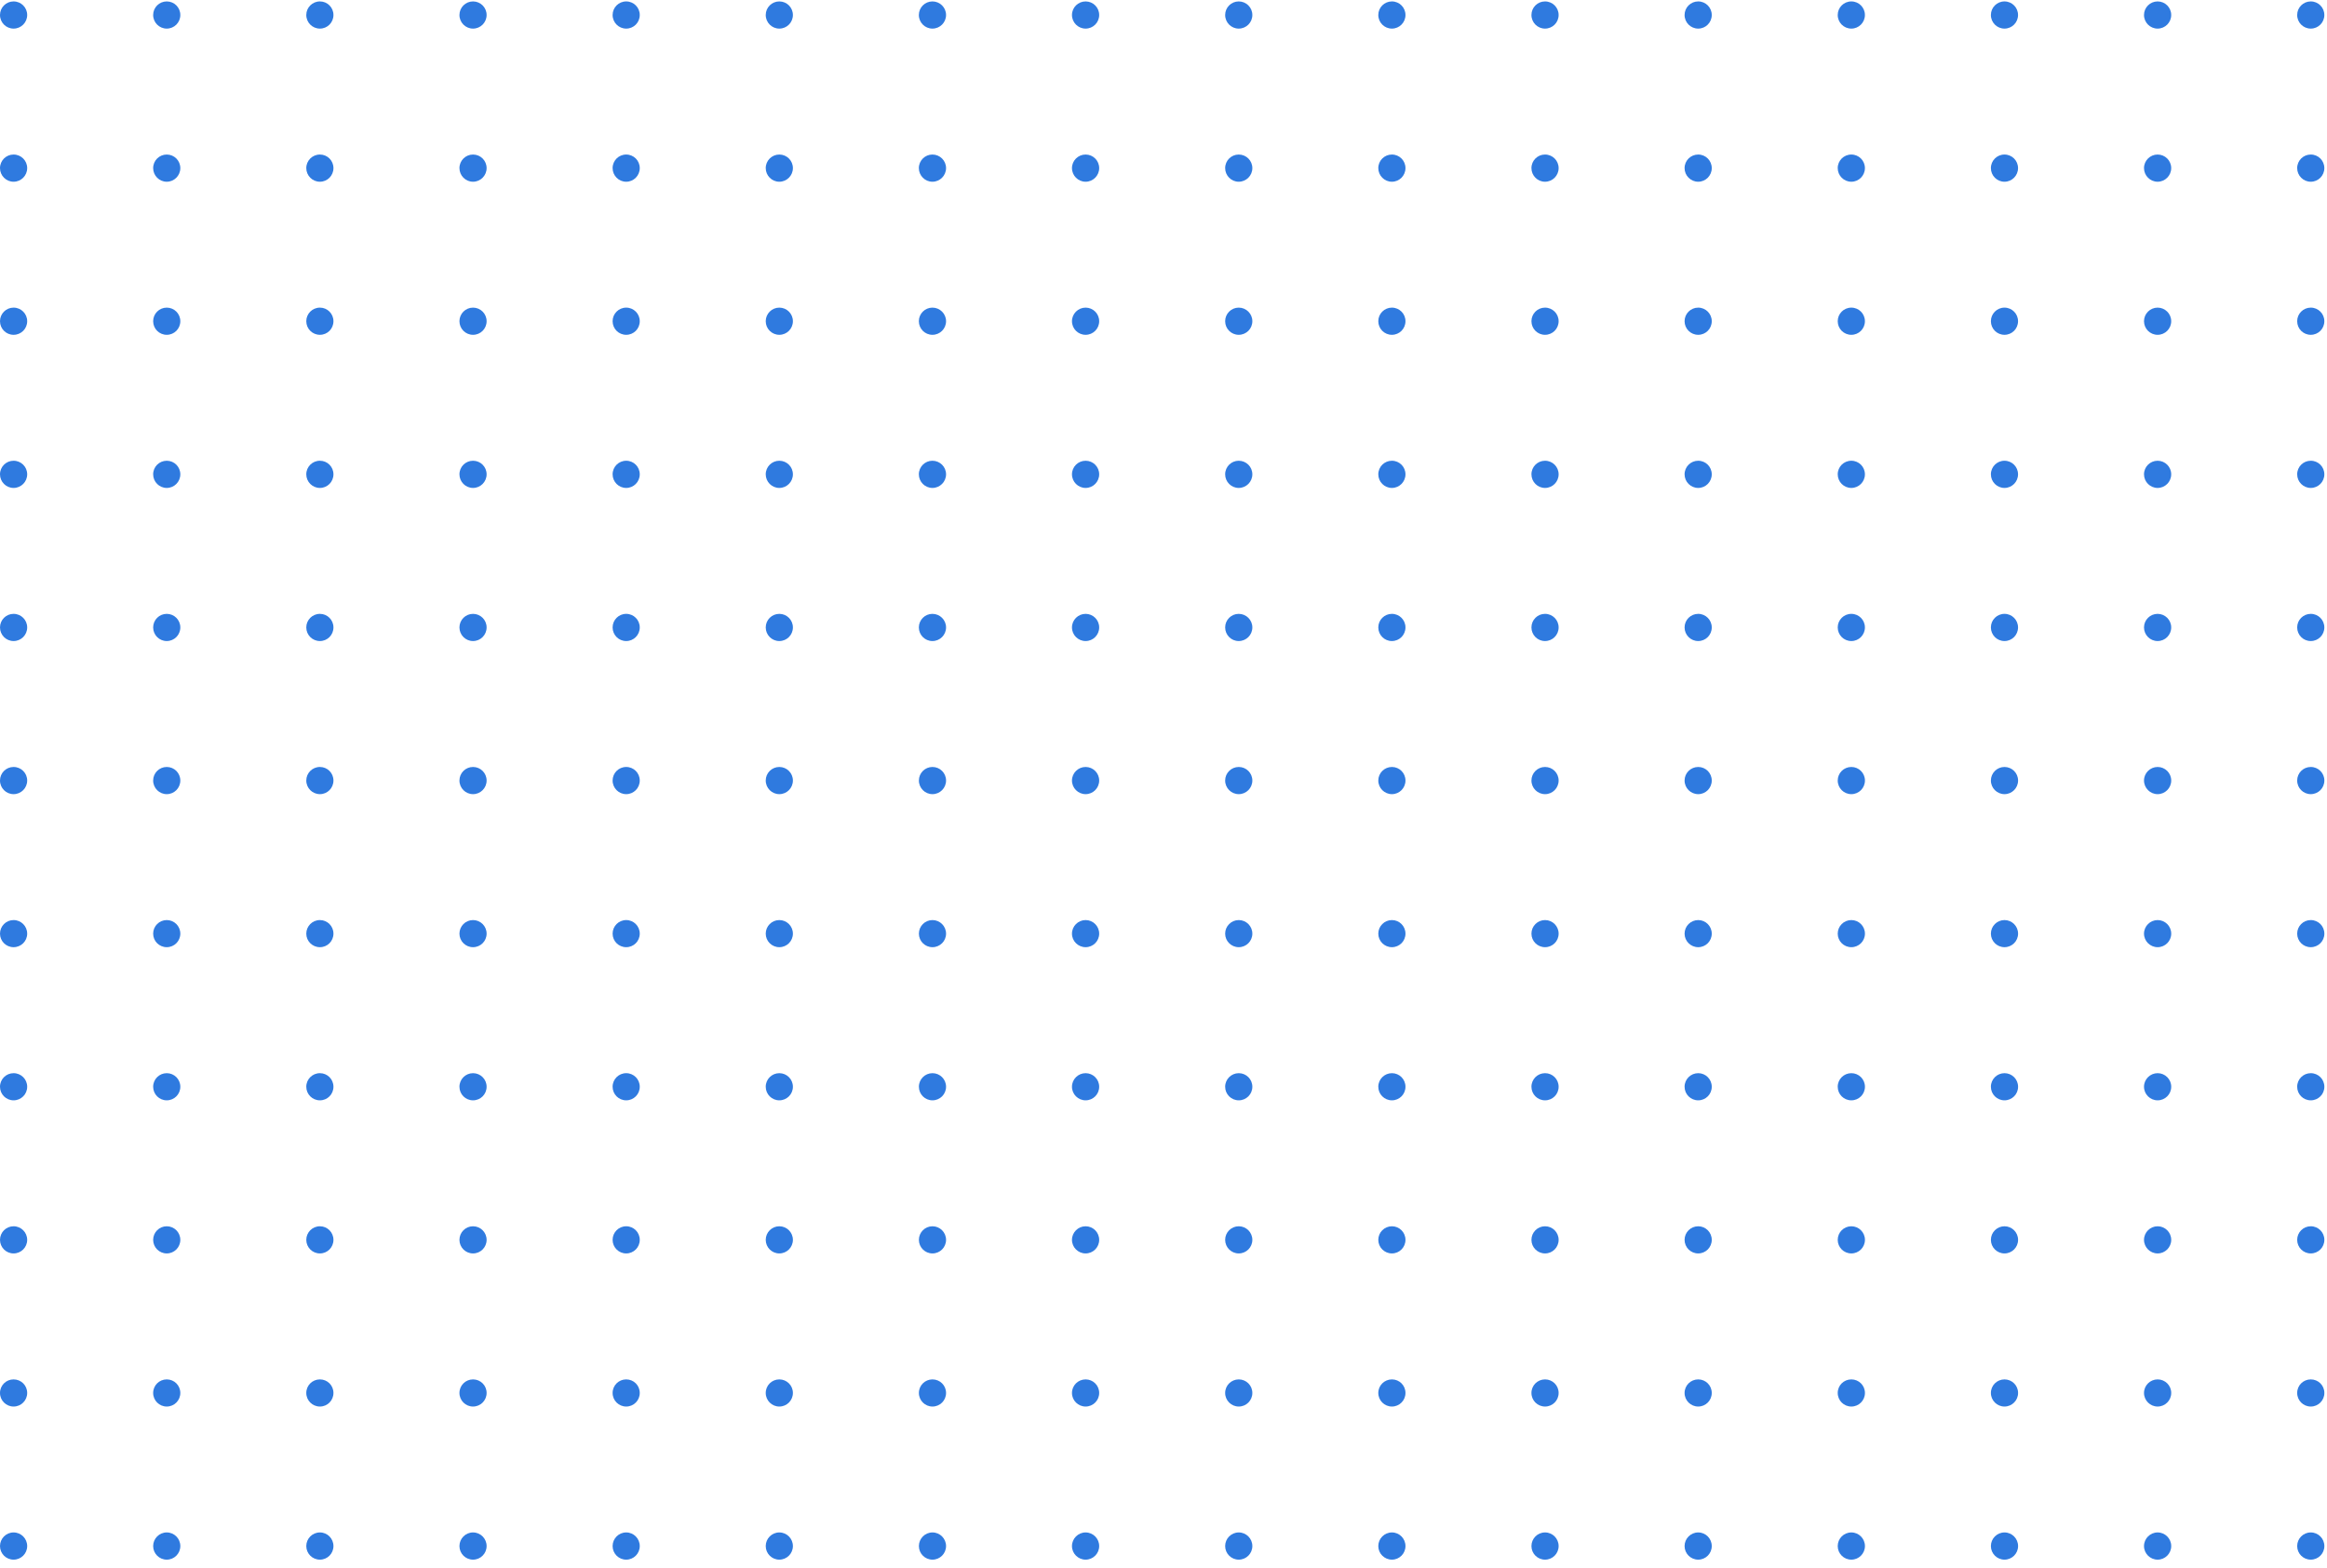 <?xml version="1.0" encoding="UTF-8"?>
<svg width="230px" height="155px" viewBox="0 0 230 155" version="1.1" xmlns="http://www.w3.org/2000/svg" xmlns:xlink="http://www.w3.org/1999/xlink">
    <!-- Generator: Sketch 46.2 (44496) - http://www.bohemiancoding.com/sketch -->
    <title>dot pattern2</title>
    <desc>Created with Sketch.</desc>
    <defs></defs>
    <g id="SBLY-homepage" stroke="none" stroke-width="1" fill="none" fill-rule="evenodd">
        <g id="sbly-homepage" transform="translate(-99, -1835)" fill="#2F7ADF">
            <g id="04-sponsor-article-callout" transform="translate(60, 1429)">
                <g id="dot-pattern2" transform="translate(39, 406)">
                    <path d="M229.737,1.482 C229.737,0.741 229.14,0.141 228.395,0.141 C227.652,0.141 227.052,0.741 227.052,1.482 C227.052,2.227 227.652,2.828 228.395,2.828 C229.14,2.828 229.737,2.227 229.737,1.482" id="Fill-451"></path>
                    <path d="M229.737,16.62 C229.737,15.877 229.14,15.278 228.395,15.278 C227.652,15.278 227.052,15.877 227.052,16.62 C227.052,17.359 227.652,17.967 228.395,17.967 C229.14,17.967 229.737,17.359 229.737,16.62" id="Fill-454"></path>
                    <path d="M229.737,31.754 C229.737,31.016 229.14,30.414 228.395,30.414 C227.652,30.414 227.052,31.016 227.052,31.754 C227.052,32.504 227.652,33.101 228.395,33.101 C229.14,33.101 229.737,32.504 229.737,31.754" id="Fill-456"></path>
                    <path d="M229.737,46.893 C229.737,46.15 229.14,45.551 228.395,45.551 C227.652,45.551 227.052,46.15 227.052,46.893 C227.052,47.634 227.652,48.24 228.395,48.24 C229.14,48.24 229.737,47.634 229.737,46.893" id="Fill-458"></path>
                    <path d="M229.737,62.03 C229.737,61.289 229.14,60.689 228.395,60.689 C227.652,60.689 227.052,61.289 227.052,62.03 C227.052,62.777 227.652,63.377 228.395,63.377 C229.14,63.377 229.737,62.777 229.737,62.03" id="Fill-460"></path>
                    <path d="M229.739,77.166 C229.739,76.425 229.14,75.826 228.395,75.826 C227.652,75.826 227.052,76.425 227.052,77.166 C227.052,77.911 227.652,78.513 228.395,78.513 C229.14,78.513 229.739,77.911 229.739,77.166" id="Fill-462"></path>
                    <path d="M229.739,92.305 C229.739,91.564 229.14,90.962 228.395,90.962 C227.652,90.962 227.052,91.564 227.052,92.305 C227.052,93.046 227.652,93.643 228.395,93.643 C229.14,93.643 229.739,93.046 229.739,92.305" id="Fill-464"></path>
                    <path d="M229.739,107.441 C229.739,106.698 229.14,106.099 228.395,106.099 C227.652,106.099 227.052,106.698 227.052,107.441 C227.052,108.187 227.652,108.784 228.395,108.784 C229.14,108.784 229.739,108.187 229.739,107.441" id="Fill-466"></path>
                    <path d="M229.739,122.578 C229.739,121.837 229.14,121.235 228.395,121.235 C227.652,121.235 227.052,121.837 227.052,122.578 C227.052,123.319 227.652,123.92 228.395,123.92 C229.14,123.92 229.739,123.319 229.739,122.578" id="Fill-468"></path>
                    <path d="M229.739,137.715 C229.739,136.967 229.14,136.374 228.395,136.374 C227.652,136.374 227.052,136.967 227.052,137.715 C227.052,138.458 227.652,139.057 228.395,139.057 C229.14,139.057 229.739,138.458 229.739,137.715" id="Fill-470"></path>
                    <path d="M229.739,152.851 C229.739,152.11 229.14,151.504 228.395,151.504 C227.652,151.504 227.052,152.11 227.052,152.851 C227.052,153.594 227.652,154.194 228.395,154.194 C229.14,154.194 229.739,153.594 229.739,152.851" id="Fill-472"></path>
                    <path d="M214.601,1.482 C214.601,0.741 213.999,0.141 213.258,0.141 C212.517,0.141 211.913,0.741 211.913,1.482 C211.913,2.227 212.517,2.828 213.258,2.828 C213.999,2.828 214.601,2.227 214.601,1.482" id="Fill-481"></path>
                    <path d="M214.601,16.62 C214.601,15.877 213.999,15.278 213.258,15.278 C212.517,15.278 211.913,15.877 211.913,16.62 C211.913,17.359 212.517,17.967 213.258,17.967 C213.999,17.967 214.601,17.359 214.601,16.62" id="Fill-484"></path>
                    <path d="M214.601,31.754 C214.601,31.016 213.999,30.414 213.258,30.414 C212.517,30.414 211.913,31.016 211.913,31.754 C211.913,32.504 212.517,33.101 213.258,33.101 C213.999,33.101 214.601,32.504 214.601,31.754" id="Fill-486"></path>
                    <path d="M214.601,46.893 C214.601,46.15 213.999,45.551 213.258,45.551 C212.517,45.551 211.913,46.15 211.913,46.893 C211.913,47.634 212.517,48.24 213.258,48.24 C213.999,48.24 214.601,47.634 214.601,46.893" id="Fill-488"></path>
                    <path d="M214.601,62.03 C214.601,61.289 213.999,60.689 213.258,60.689 C212.517,60.689 211.913,61.289 211.913,62.03 C211.913,62.777 212.517,63.377 213.258,63.377 C213.999,63.377 214.601,62.777 214.601,62.03" id="Fill-490"></path>
                    <path d="M214.603,77.166 C214.603,76.425 213.999,75.826 213.26,75.826 C212.521,75.826 211.913,76.425 211.913,77.166 C211.913,77.911 212.521,78.513 213.26,78.513 C213.999,78.513 214.603,77.911 214.603,77.166" id="Fill-492"></path>
                    <path d="M214.603,92.305 C214.603,91.564 213.999,90.962 213.26,90.962 C212.521,90.962 211.913,91.564 211.913,92.305 C211.913,93.046 212.521,93.643 213.26,93.643 C213.999,93.643 214.603,93.046 214.603,92.305" id="Fill-494"></path>
                    <path d="M214.603,107.441 C214.603,106.698 213.999,106.099 213.26,106.099 C212.521,106.099 211.913,106.698 211.913,107.441 C211.913,108.187 212.521,108.784 213.26,108.784 C213.999,108.784 214.603,108.187 214.603,107.441" id="Fill-496"></path>
                    <path d="M214.603,122.578 C214.603,121.837 213.999,121.235 213.26,121.235 C212.521,121.235 211.913,121.837 211.913,122.578 C211.913,123.319 212.521,123.92 213.26,123.92 C213.999,123.92 214.603,123.319 214.603,122.578" id="Fill-498"></path>
                    <path d="M214.603,137.715 C214.603,136.967 213.999,136.374 213.26,136.374 C212.521,136.374 211.913,136.967 211.913,137.715 C211.913,138.458 212.521,139.057 213.26,139.057 C213.999,139.057 214.603,138.458 214.603,137.715" id="Fill-500"></path>
                    <path d="M214.603,152.851 C214.603,152.11 213.999,151.504 213.26,151.504 C212.521,151.504 211.913,152.11 211.913,152.851 C211.913,153.594 212.521,154.194 213.26,154.194 C213.999,154.194 214.603,153.594 214.603,152.851" id="Fill-502"></path>
                    <path d="M199.462,1.482 C199.462,0.741 198.865,0.141 198.122,0.141 C197.379,0.141 196.779,0.741 196.779,1.482 C196.779,2.227 197.379,2.828 198.122,2.828 C198.865,2.828 199.462,2.227 199.462,1.482" id="Fill-511"></path>
                    <path d="M199.462,16.62 C199.462,15.877 198.865,15.278 198.122,15.278 C197.379,15.278 196.779,15.877 196.779,16.62 C196.779,17.359 197.379,17.967 198.122,17.967 C198.865,17.967 199.462,17.359 199.462,16.62" id="Fill-514"></path>
                    <path d="M199.462,31.754 C199.462,31.016 198.865,30.414 198.122,30.414 C197.379,30.414 196.779,31.016 196.779,31.754 C196.779,32.504 197.379,33.101 198.122,33.101 C198.865,33.101 199.462,32.504 199.462,31.754" id="Fill-516"></path>
                    <path d="M199.462,46.893 C199.462,46.15 198.865,45.551 198.122,45.551 C197.379,45.551 196.779,46.15 196.779,46.893 C196.779,47.634 197.379,48.24 198.122,48.24 C198.865,48.24 199.462,47.634 199.462,46.893" id="Fill-518"></path>
                    <path d="M199.462,62.03 C199.462,61.289 198.865,60.689 198.122,60.689 C197.379,60.689 196.779,61.289 196.779,62.03 C196.779,62.777 197.379,63.377 198.122,63.377 C198.865,63.377 199.462,62.777 199.462,62.03" id="Fill-520"></path>
                    <path d="M199.466,77.166 C199.466,76.425 198.864,75.826 198.124,75.826 C197.383,75.826 196.779,76.425 196.779,77.166 C196.779,77.911 197.383,78.513 198.124,78.513 C198.864,78.513 199.466,77.911 199.466,77.166" id="Fill-522"></path>
                    <path d="M199.466,92.305 C199.466,91.564 198.864,90.962 198.124,90.962 C197.383,90.962 196.779,91.564 196.779,92.305 C196.779,93.046 197.383,93.643 198.124,93.643 C198.864,93.643 199.466,93.046 199.466,92.305" id="Fill-524"></path>
                    <path d="M199.466,107.441 C199.466,106.698 198.864,106.099 198.124,106.099 C197.383,106.099 196.779,106.698 196.779,107.441 C196.779,108.187 197.383,108.784 198.124,108.784 C198.864,108.784 199.466,108.187 199.466,107.441" id="Fill-526"></path>
                    <path d="M199.466,122.578 C199.466,121.837 198.864,121.235 198.124,121.235 C197.383,121.235 196.779,121.837 196.779,122.578 C196.779,123.319 197.383,123.92 198.124,123.92 C198.864,123.92 199.466,123.319 199.466,122.578" id="Fill-528"></path>
                    <path d="M199.466,137.715 C199.466,136.967 198.864,136.374 198.124,136.374 C197.383,136.374 196.779,136.967 196.779,137.715 C196.779,138.458 197.383,139.057 198.124,139.057 C198.864,139.057 199.466,138.458 199.466,137.715" id="Fill-530"></path>
                    <path d="M199.466,152.851 C199.466,152.11 198.864,151.504 198.124,151.504 C197.383,151.504 196.779,152.11 196.779,152.851 C196.779,153.594 197.383,154.194 198.124,154.194 C198.864,154.194 199.466,153.594 199.466,152.851" id="Fill-532"></path>
                    <path d="M184.327,1.482 C184.327,0.741 183.73,0.141 182.985,0.141 C182.24,0.141 181.64,0.741 181.64,1.482 C181.64,2.227 182.24,2.828 182.985,2.828 C183.73,2.828 184.327,2.227 184.327,1.482" id="Fill-541"></path>
                    <path d="M184.327,16.62 C184.327,15.877 183.73,15.278 182.985,15.278 C182.24,15.278 181.64,15.877 181.64,16.62 C181.64,17.359 182.24,17.967 182.985,17.967 C183.73,17.967 184.327,17.359 184.327,16.62" id="Fill-544"></path>
                    <path d="M184.327,31.754 C184.327,31.016 183.73,30.414 182.985,30.414 C182.24,30.414 181.64,31.016 181.64,31.754 C181.64,32.504 182.24,33.101 182.985,33.101 C183.73,33.101 184.327,32.504 184.327,31.754" id="Fill-546"></path>
                    <path d="M184.327,46.893 C184.327,46.15 183.73,45.551 182.985,45.551 C182.24,45.551 181.64,46.15 181.64,46.893 C181.64,47.634 182.24,48.24 182.985,48.24 C183.73,48.24 184.327,47.634 184.327,46.893" id="Fill-548"></path>
                    <path d="M184.327,62.03 C184.327,61.289 183.73,60.689 182.985,60.689 C182.24,60.689 181.64,61.289 181.64,62.03 C181.64,62.777 182.24,63.377 182.985,63.377 C183.73,63.377 184.327,62.777 184.327,62.03" id="Fill-550"></path>
                    <path d="M184.33,77.166 C184.33,76.425 183.73,75.826 182.987,75.826 C182.24,75.826 181.64,76.425 181.64,77.166 C181.64,77.911 182.24,78.513 182.987,78.513 C183.73,78.513 184.33,77.911 184.33,77.166" id="Fill-552"></path>
                    <path d="M184.33,92.305 C184.33,91.564 183.73,90.962 182.987,90.962 C182.24,90.962 181.64,91.564 181.64,92.305 C181.64,93.046 182.24,93.643 182.987,93.643 C183.73,93.643 184.33,93.046 184.33,92.305" id="Fill-554"></path>
                    <path d="M184.33,107.441 C184.33,106.698 183.73,106.099 182.987,106.099 C182.24,106.099 181.64,106.698 181.64,107.441 C181.64,108.187 182.24,108.784 182.987,108.784 C183.73,108.784 184.33,108.187 184.33,107.441" id="Fill-556"></path>
                    <path d="M184.33,122.578 C184.33,121.837 183.73,121.235 182.987,121.235 C182.24,121.235 181.64,121.837 181.64,122.578 C181.64,123.319 182.24,123.92 182.987,123.92 C183.73,123.92 184.33,123.319 184.33,122.578" id="Fill-558"></path>
                    <path d="M184.33,137.715 C184.33,136.967 183.73,136.374 182.987,136.374 C182.24,136.374 181.64,136.967 181.64,137.715 C181.64,138.458 182.24,139.057 182.987,139.057 C183.73,139.057 184.33,138.458 184.33,137.715" id="Fill-560"></path>
                    <path d="M184.33,152.851 C184.33,152.11 183.73,151.504 182.987,151.504 C182.24,151.504 181.64,152.11 181.64,152.851 C181.64,153.594 182.24,154.194 182.987,154.194 C183.73,154.194 184.33,153.594 184.33,152.851" id="Fill-562"></path>
                    <path d="M169.189,1.482 C169.189,0.741 168.591,0.141 167.849,0.141 C167.106,0.141 166.504,0.741 166.504,1.482 C166.504,2.227 167.106,2.828 167.849,2.828 C168.591,2.828 169.189,2.227 169.189,1.482" id="Fill-571"></path>
                    <path d="M169.189,16.62 C169.189,15.877 168.591,15.278 167.849,15.278 C167.106,15.278 166.504,15.877 166.504,16.62 C166.504,17.359 167.106,17.967 167.849,17.967 C168.591,17.967 169.189,17.359 169.189,16.62" id="Fill-574"></path>
                    <path d="M169.189,31.754 C169.189,31.016 168.591,30.414 167.849,30.414 C167.106,30.414 166.504,31.016 166.504,31.754 C166.504,32.504 167.106,33.101 167.849,33.101 C168.591,33.101 169.189,32.504 169.189,31.754" id="Fill-576"></path>
                    <path d="M169.189,46.893 C169.189,46.15 168.591,45.551 167.849,45.551 C167.106,45.551 166.504,46.15 166.504,46.893 C166.504,47.634 167.106,48.24 167.849,48.24 C168.591,48.24 169.189,47.634 169.189,46.893" id="Fill-578"></path>
                    <path d="M169.189,62.03 C169.189,61.289 168.591,60.689 167.849,60.689 C167.106,60.689 166.504,61.289 166.504,62.03 C166.504,62.777 167.106,63.377 167.849,63.377 C168.591,63.377 169.189,62.777 169.189,62.03" id="Fill-580"></path>
                    <path d="M169.189,77.166 C169.189,76.425 168.591,75.826 167.851,75.826 C167.108,75.826 166.504,76.425 166.504,77.166 C166.504,77.911 167.108,78.513 167.851,78.513 C168.591,78.513 169.189,77.911 169.189,77.166" id="Fill-582"></path>
                    <path d="M169.189,92.305 C169.189,91.564 168.591,90.962 167.851,90.962 C167.108,90.962 166.504,91.564 166.504,92.305 C166.504,93.046 167.108,93.643 167.851,93.643 C168.591,93.643 169.189,93.046 169.189,92.305" id="Fill-584"></path>
                    <path d="M169.189,107.441 C169.189,106.698 168.591,106.099 167.851,106.099 C167.108,106.099 166.504,106.698 166.504,107.441 C166.504,108.187 167.108,108.784 167.851,108.784 C168.591,108.784 169.189,108.187 169.189,107.441" id="Fill-586"></path>
                    <path d="M169.189,122.578 C169.189,121.837 168.591,121.235 167.851,121.235 C167.108,121.235 166.504,121.837 166.504,122.578 C166.504,123.319 167.108,123.92 167.851,123.92 C168.591,123.92 169.189,123.319 169.189,122.578" id="Fill-588"></path>
                    <path d="M169.189,137.715 C169.189,136.967 168.591,136.374 167.851,136.374 C167.108,136.374 166.504,136.967 166.504,137.715 C166.504,138.458 167.108,139.057 167.851,139.057 C168.591,139.057 169.189,138.458 169.189,137.715" id="Fill-590"></path>
                    <path d="M169.189,152.851 C169.189,152.11 168.591,151.504 167.851,151.504 C167.108,151.504 166.504,152.11 166.504,152.851 C166.504,153.594 167.108,154.194 167.851,154.194 C168.591,154.194 169.189,153.594 169.189,152.851" id="Fill-592"></path>
                    <path d="M154.054,1.482 C154.054,0.741 153.457,0.141 152.708,0.141 C151.967,0.141 151.367,0.741 151.367,1.482 C151.367,2.227 151.967,2.828 152.708,2.828 C153.457,2.828 154.054,2.227 154.054,1.482" id="Fill-601"></path>
                    <path d="M154.054,16.62 C154.054,15.877 153.457,15.278 152.708,15.278 C151.967,15.278 151.367,15.877 151.367,16.62 C151.367,17.359 151.967,17.967 152.708,17.967 C153.457,17.967 154.054,17.359 154.054,16.62" id="Fill-604"></path>
                    <path d="M154.054,31.754 C154.054,31.016 153.457,30.414 152.708,30.414 C151.967,30.414 151.367,31.016 151.367,31.754 C151.367,32.504 151.967,33.101 152.708,33.101 C153.457,33.101 154.054,32.504 154.054,31.754" id="Fill-606"></path>
                    <path d="M154.054,46.893 C154.054,46.15 153.457,45.551 152.708,45.551 C151.967,45.551 151.367,46.15 151.367,46.893 C151.367,47.634 151.967,48.24 152.708,48.24 C153.457,48.24 154.054,47.634 154.054,46.893" id="Fill-608"></path>
                    <path d="M154.054,62.03 C154.054,61.289 153.457,60.689 152.708,60.689 C151.967,60.689 151.367,61.289 151.367,62.03 C151.367,62.777 151.967,63.377 152.708,63.377 C153.457,63.377 154.054,62.777 154.054,62.03" id="Fill-610"></path>
                    <path d="M154.054,77.166 C154.054,76.425 153.457,75.826 152.714,75.826 C151.967,75.826 151.367,76.425 151.367,77.166 C151.367,77.911 151.967,78.513 152.714,78.513 C153.457,78.513 154.054,77.911 154.054,77.166" id="Fill-612"></path>
                    <path d="M154.054,92.305 C154.054,91.564 153.457,90.962 152.714,90.962 C151.967,90.962 151.367,91.564 151.367,92.305 C151.367,93.046 151.967,93.643 152.714,93.643 C153.457,93.643 154.054,93.046 154.054,92.305" id="Fill-614"></path>
                    <path d="M154.054,107.441 C154.054,106.698 153.457,106.099 152.714,106.099 C151.967,106.099 151.367,106.698 151.367,107.441 C151.367,108.187 151.967,108.784 152.714,108.784 C153.457,108.784 154.054,108.187 154.054,107.441" id="Fill-616"></path>
                    <path d="M154.054,122.578 C154.054,121.837 153.457,121.235 152.714,121.235 C151.967,121.235 151.367,121.837 151.367,122.578 C151.367,123.319 151.967,123.92 152.714,123.92 C153.457,123.92 154.054,123.319 154.054,122.578" id="Fill-618"></path>
                    <path d="M154.054,137.715 C154.054,136.967 153.457,136.374 152.714,136.374 C151.967,136.374 151.367,136.967 151.367,137.715 C151.367,138.458 151.967,139.057 152.714,139.057 C153.457,139.057 154.054,138.458 154.054,137.715" id="Fill-620"></path>
                    <path d="M154.054,152.851 C154.054,152.11 153.457,151.504 152.714,151.504 C151.967,151.504 151.367,152.11 151.367,152.851 C151.367,153.594 151.967,154.194 152.714,154.194 C153.457,154.194 154.054,153.594 154.054,152.851" id="Fill-622"></path>
                    <path d="M138.916,1.482 C138.916,0.741 138.318,0.141 137.573,0.141 C136.832,0.141 136.231,0.741 136.231,1.482 C136.231,2.227 136.832,2.828 137.573,2.828 C138.318,2.828 138.916,2.227 138.916,1.482" id="Fill-631"></path>
                    <path d="M138.916,16.62 C138.916,15.877 138.318,15.278 137.573,15.278 C136.832,15.278 136.231,15.877 136.231,16.62 C136.231,17.359 136.832,17.967 137.573,17.967 C138.318,17.967 138.916,17.359 138.916,16.62" id="Fill-634"></path>
                    <path d="M138.916,31.754 C138.916,31.016 138.318,30.414 137.573,30.414 C136.832,30.414 136.231,31.016 136.231,31.754 C136.231,32.504 136.832,33.101 137.573,33.101 C138.318,33.101 138.916,32.504 138.916,31.754" id="Fill-636"></path>
                    <path d="M138.916,46.893 C138.916,46.15 138.318,45.551 137.573,45.551 C136.832,45.551 136.231,46.15 136.231,46.893 C136.231,47.634 136.832,48.24 137.573,48.24 C138.318,48.24 138.916,47.634 138.916,46.893" id="Fill-638"></path>
                    <path d="M138.916,62.03 C138.916,61.289 138.318,60.689 137.573,60.689 C136.832,60.689 136.231,61.289 136.231,62.03 C136.231,62.777 136.832,63.377 137.573,63.377 C138.318,63.377 138.916,62.777 138.916,62.03" id="Fill-640"></path>
                    <path d="M138.916,77.166 C138.916,76.425 138.318,75.826 137.578,75.826 C136.835,75.826 136.231,76.425 136.231,77.166 C136.231,77.911 136.835,78.513 137.578,78.513 C138.318,78.513 138.916,77.911 138.916,77.166" id="Fill-642"></path>
                    <path d="M138.916,92.305 C138.916,91.564 138.318,90.962 137.578,90.962 C136.835,90.962 136.231,91.564 136.231,92.305 C136.231,93.046 136.835,93.643 137.578,93.643 C138.318,93.643 138.916,93.046 138.916,92.305" id="Fill-644"></path>
                    <path d="M138.916,107.441 C138.916,106.698 138.318,106.099 137.578,106.099 C136.835,106.099 136.231,106.698 136.231,107.441 C136.231,108.187 136.835,108.784 137.578,108.784 C138.318,108.784 138.916,108.187 138.916,107.441" id="Fill-646"></path>
                    <path d="M138.916,122.578 C138.916,121.837 138.318,121.235 137.578,121.235 C136.835,121.235 136.231,121.837 136.231,122.578 C136.231,123.319 136.835,123.92 137.578,123.92 C138.318,123.92 138.916,123.319 138.916,122.578" id="Fill-648"></path>
                    <path d="M138.916,137.715 C138.916,136.967 138.318,136.374 137.578,136.374 C136.835,136.374 136.231,136.967 136.231,137.715 C136.231,138.458 136.835,139.057 137.578,139.057 C138.318,139.057 138.916,138.458 138.916,137.715" id="Fill-650"></path>
                    <path d="M138.916,152.851 C138.916,152.11 138.318,151.504 137.578,151.504 C136.835,151.504 136.231,152.11 136.231,152.851 C136.231,153.594 136.835,154.194 137.578,154.194 C138.318,154.194 138.916,153.594 138.916,152.851" id="Fill-652"></path>
                    <path d="M123.781,1.482 C123.781,0.741 123.18,0.141 122.434,0.141 C121.696,0.141 121.094,0.741 121.094,1.482 C121.094,2.227 121.696,2.828 122.434,2.828 C123.18,2.828 123.781,2.227 123.781,1.482" id="Fill-661"></path>
                    <path d="M123.781,16.62 C123.781,15.877 123.18,15.278 122.434,15.278 C121.696,15.278 121.094,15.877 121.094,16.62 C121.094,17.359 121.696,17.967 122.434,17.967 C123.18,17.967 123.781,17.359 123.781,16.62" id="Fill-664"></path>
                    <path d="M123.781,31.754 C123.781,31.016 123.18,30.414 122.434,30.414 C121.696,30.414 121.094,31.016 121.094,31.754 C121.094,32.504 121.696,33.101 122.434,33.101 C123.18,33.101 123.781,32.504 123.781,31.754" id="Fill-666"></path>
                    <path d="M123.781,46.893 C123.781,46.15 123.18,45.551 122.434,45.551 C121.696,45.551 121.094,46.15 121.094,46.893 C121.094,47.634 121.696,48.24 122.434,48.24 C123.18,48.24 123.781,47.634 123.781,46.893" id="Fill-668"></path>
                    <path d="M123.781,62.03 C123.781,61.289 123.18,60.689 122.434,60.689 C121.696,60.689 121.094,61.289 121.094,62.03 C121.094,62.777 121.696,63.377 122.434,63.377 C123.18,63.377 123.781,62.777 123.781,62.03" id="Fill-670"></path>
                    <path d="M123.781,77.166 C123.781,76.425 123.18,75.826 122.439,75.826 C121.698,75.826 121.094,76.425 121.094,77.166 C121.094,77.911 121.698,78.513 122.439,78.513 C123.18,78.513 123.781,77.911 123.781,77.166" id="Fill-672"></path>
                    <path d="M123.781,92.305 C123.781,91.564 123.18,90.962 122.439,90.962 C121.698,90.962 121.094,91.564 121.094,92.305 C121.094,93.046 121.698,93.643 122.439,93.643 C123.18,93.643 123.781,93.046 123.781,92.305" id="Fill-674"></path>
                    <path d="M123.781,107.441 C123.781,106.698 123.18,106.099 122.439,106.099 C121.698,106.099 121.094,106.698 121.094,107.441 C121.094,108.187 121.698,108.784 122.439,108.784 C123.18,108.784 123.781,108.187 123.781,107.441" id="Fill-676"></path>
                    <path d="M123.781,122.578 C123.781,121.837 123.18,121.235 122.439,121.235 C121.698,121.235 121.094,121.837 121.094,122.578 C121.094,123.319 121.698,123.92 122.439,123.92 C123.18,123.92 123.781,123.319 123.781,122.578" id="Fill-678"></path>
                    <path d="M123.781,137.715 C123.781,136.967 123.18,136.374 122.439,136.374 C121.698,136.374 121.094,136.967 121.094,137.715 C121.094,138.458 121.698,139.057 122.439,139.057 C123.18,139.057 123.781,138.458 123.781,137.715" id="Fill-680"></path>
                    <path d="M123.781,152.851 C123.781,152.11 123.18,151.504 122.439,151.504 C121.698,151.504 121.094,152.11 121.094,152.851 C121.094,153.594 121.698,154.194 122.439,154.194 C123.18,154.194 123.781,153.594 123.781,152.851" id="Fill-682"></path>
                    <path d="M108.643,1.482 C108.643,0.741 108.043,0.141 107.3,0.141 C106.559,0.141 105.953,0.741 105.953,1.482 C105.953,2.227 106.559,2.828 107.3,2.828 C108.043,2.828 108.643,2.227 108.643,1.482" id="Fill-691"></path>
                    <path d="M108.643,16.62 C108.643,15.877 108.043,15.278 107.3,15.278 C106.559,15.278 105.953,15.877 105.953,16.62 C105.953,17.359 106.559,17.967 107.3,17.967 C108.043,17.967 108.643,17.359 108.643,16.62" id="Fill-694"></path>
                    <path d="M108.643,31.754 C108.643,31.016 108.043,30.414 107.3,30.414 C106.559,30.414 105.953,31.016 105.953,31.754 C105.953,32.504 106.559,33.101 107.3,33.101 C108.043,33.101 108.643,32.504 108.643,31.754" id="Fill-696"></path>
                    <path d="M108.643,46.893 C108.643,46.15 108.043,45.551 107.3,45.551 C106.559,45.551 105.953,46.15 105.953,46.893 C105.953,47.634 106.559,48.24 107.3,48.24 C108.043,48.24 108.643,47.634 108.643,46.893" id="Fill-698"></path>
                    <path d="M108.643,62.03 C108.643,61.289 108.043,60.689 107.3,60.689 C106.559,60.689 105.953,61.289 105.953,62.03 C105.953,62.777 106.559,63.377 107.3,63.377 C108.043,63.377 108.643,62.777 108.643,62.03" id="Fill-700"></path>
                    <path d="M108.643,77.166 C108.643,76.425 108.043,75.826 107.3,75.826 C106.561,75.826 105.953,76.425 105.953,77.166 C105.953,77.911 106.561,78.513 107.3,78.513 C108.043,78.513 108.643,77.911 108.643,77.166" id="Fill-702"></path>
                    <path d="M108.643,92.305 C108.643,91.564 108.043,90.962 107.3,90.962 C106.561,90.962 105.953,91.564 105.953,92.305 C105.953,93.046 106.561,93.643 107.3,93.643 C108.043,93.643 108.643,93.046 108.643,92.305" id="Fill-704"></path>
                    <path d="M108.643,107.441 C108.643,106.698 108.043,106.099 107.3,106.099 C106.561,106.099 105.953,106.698 105.953,107.441 C105.953,108.187 106.561,108.784 107.3,108.784 C108.043,108.784 108.643,108.187 108.643,107.441" id="Fill-706"></path>
                    <path d="M108.643,122.578 C108.643,121.837 108.043,121.235 107.3,121.235 C106.561,121.235 105.953,121.837 105.953,122.578 C105.953,123.319 106.561,123.92 107.3,123.92 C108.043,123.92 108.643,123.319 108.643,122.578" id="Fill-708"></path>
                    <path d="M108.643,137.715 C108.643,136.967 108.043,136.374 107.3,136.374 C106.561,136.374 105.953,136.967 105.953,137.715 C105.953,138.458 106.561,139.057 107.3,139.057 C108.043,139.057 108.643,138.458 108.643,137.715" id="Fill-710"></path>
                    <path d="M108.643,152.851 C108.643,152.11 108.043,151.504 107.3,151.504 C106.561,151.504 105.953,152.11 105.953,152.851 C105.953,153.594 106.561,154.194 107.3,154.194 C108.043,154.194 108.643,153.594 108.643,152.851" id="Fill-712"></path>
                    <path d="M93.508,1.482 C93.508,0.741 92.904,0.141 92.161,0.141 C91.421,0.141 90.819,0.741 90.819,1.482 C90.819,2.227 91.421,2.828 92.161,2.828 C92.904,2.828 93.508,2.227 93.508,1.482" id="Fill-721"></path>
                    <path d="M93.508,16.62 C93.508,15.877 92.904,15.278 92.161,15.278 C91.421,15.278 90.819,15.877 90.819,16.62 C90.819,17.359 91.421,17.967 92.161,17.967 C92.904,17.967 93.508,17.359 93.508,16.62" id="Fill-724"></path>
                    <path d="M93.508,31.754 C93.508,31.016 92.904,30.414 92.161,30.414 C91.421,30.414 90.819,31.016 90.819,31.754 C90.819,32.504 91.421,33.101 92.161,33.101 C92.904,33.101 93.508,32.504 93.508,31.754" id="Fill-726"></path>
                    <path d="M93.508,46.893 C93.508,46.15 92.904,45.551 92.161,45.551 C91.421,45.551 90.819,46.15 90.819,46.893 C90.819,47.634 91.421,48.24 92.161,48.24 C92.904,48.24 93.508,47.634 93.508,46.893" id="Fill-728"></path>
                    <path d="M93.508,62.03 C93.508,61.289 92.904,60.689 92.161,60.689 C91.421,60.689 90.819,61.289 90.819,62.03 C90.819,62.777 91.421,63.377 92.161,63.377 C92.904,63.377 93.508,62.777 93.508,62.03" id="Fill-730"></path>
                    <path d="M93.508,77.166 C93.508,76.425 92.907,75.826 92.166,75.826 C91.425,75.826 90.823,76.425 90.823,77.166 C90.823,77.911 91.425,78.513 92.166,78.513 C92.907,78.513 93.508,77.911 93.508,77.166" id="Fill-732"></path>
                    <path d="M93.508,92.305 C93.508,91.564 92.907,90.962 92.166,90.962 C91.425,90.962 90.823,91.564 90.823,92.305 C90.823,93.046 91.425,93.643 92.166,93.643 C92.907,93.643 93.508,93.046 93.508,92.305" id="Fill-734"></path>
                    <path d="M93.508,107.441 C93.508,106.698 92.907,106.099 92.166,106.099 C91.425,106.099 90.823,106.698 90.823,107.441 C90.823,108.187 91.425,108.784 92.166,108.784 C92.907,108.784 93.508,108.187 93.508,107.441" id="Fill-736"></path>
                    <path d="M93.508,122.578 C93.508,121.837 92.907,121.235 92.166,121.235 C91.425,121.235 90.823,121.837 90.823,122.578 C90.823,123.319 91.425,123.92 92.166,123.92 C92.907,123.92 93.508,123.319 93.508,122.578" id="Fill-738"></path>
                    <path d="M93.508,137.715 C93.508,136.967 92.907,136.374 92.166,136.374 C91.425,136.374 90.823,136.967 90.823,137.715 C90.823,138.458 91.425,139.057 92.166,139.057 C92.907,139.057 93.508,138.458 93.508,137.715" id="Fill-740"></path>
                    <path d="M93.508,152.851 C93.508,152.11 92.907,151.504 92.166,151.504 C91.425,151.504 90.823,152.11 90.823,152.851 C90.823,153.594 91.425,154.194 92.166,154.194 C92.907,154.194 93.508,153.594 93.508,152.851" id="Fill-742"></path>
                    <path d="M78.37,1.482 C78.37,0.741 77.77,0.141 77.027,0.141 C76.288,0.141 75.685,0.741 75.685,1.482 C75.685,2.227 76.288,2.828 77.027,2.828 C77.77,2.828 78.37,2.227 78.37,1.482" id="Fill-751"></path>
                    <path d="M78.37,16.62 C78.37,15.877 77.77,15.278 77.027,15.278 C76.288,15.278 75.685,15.877 75.685,16.62 C75.685,17.359 76.288,17.967 77.027,17.967 C77.77,17.967 78.37,17.359 78.37,16.62" id="Fill-754"></path>
                    <path d="M78.37,31.754 C78.37,31.016 77.77,30.414 77.027,30.414 C76.288,30.414 75.685,31.016 75.685,31.754 C75.685,32.504 76.288,33.101 77.027,33.101 C77.77,33.101 78.37,32.504 78.37,31.754" id="Fill-756"></path>
                    <path d="M78.37,46.893 C78.37,46.15 77.77,45.551 77.027,45.551 C76.288,45.551 75.685,46.15 75.685,46.893 C75.685,47.634 76.288,48.24 77.027,48.24 C77.77,48.24 78.37,47.634 78.37,46.893" id="Fill-758"></path>
                    <path d="M78.37,62.03 C78.37,61.289 77.77,60.689 77.027,60.689 C76.288,60.689 75.685,61.289 75.685,62.03 C75.685,62.777 76.288,63.377 77.027,63.377 C77.77,63.377 78.37,62.777 78.37,62.03" id="Fill-760"></path>
                    <path d="M78.37,77.166 C78.37,76.425 77.77,75.826 77.027,75.826 C76.288,75.826 75.685,76.425 75.685,77.166 C75.685,77.911 76.288,78.513 77.027,78.513 C77.77,78.513 78.37,77.911 78.37,77.166" id="Fill-762"></path>
                    <path d="M78.37,92.305 C78.37,91.564 77.77,90.962 77.027,90.962 C76.288,90.962 75.685,91.564 75.685,92.305 C75.685,93.046 76.288,93.643 77.027,93.643 C77.77,93.643 78.37,93.046 78.37,92.305" id="Fill-764"></path>
                    <path d="M78.37,107.441 C78.37,106.698 77.77,106.099 77.027,106.099 C76.288,106.099 75.685,106.698 75.685,107.441 C75.685,108.187 76.288,108.784 77.027,108.784 C77.77,108.784 78.37,108.187 78.37,107.441" id="Fill-766"></path>
                    <path d="M78.37,122.578 C78.37,121.837 77.77,121.235 77.027,121.235 C76.288,121.235 75.685,121.837 75.685,122.578 C75.685,123.319 76.288,123.92 77.027,123.92 C77.77,123.92 78.37,123.319 78.37,122.578" id="Fill-768"></path>
                    <path d="M78.37,137.715 C78.37,136.967 77.77,136.374 77.027,136.374 C76.288,136.374 75.685,136.967 75.685,137.715 C75.685,138.458 76.288,139.057 77.027,139.057 C77.77,139.057 78.37,138.458 78.37,137.715" id="Fill-770"></path>
                    <path d="M78.37,152.851 C78.37,152.11 77.77,151.504 77.027,151.504 C76.288,151.504 75.685,152.11 75.685,152.851 C75.685,153.594 76.288,154.194 77.027,154.194 C77.77,154.194 78.37,153.594 78.37,152.851" id="Fill-772"></path>
                    <path d="M63.233,1.482 C63.233,0.741 62.638,0.141 61.893,0.141 C61.15,0.141 60.55,0.741 60.55,1.482 C60.55,2.227 61.15,2.828 61.893,2.828 C62.638,2.828 63.233,2.227 63.233,1.482" id="Fill-781"></path>
                    <path d="M63.233,16.62 C63.233,15.877 62.638,15.278 61.893,15.278 C61.15,15.278 60.55,15.877 60.55,16.62 C60.55,17.359 61.15,17.967 61.893,17.967 C62.638,17.967 63.233,17.359 63.233,16.62" id="Fill-784"></path>
                    <path d="M63.233,31.754 C63.233,31.016 62.638,30.414 61.893,30.414 C61.15,30.414 60.55,31.016 60.55,31.754 C60.55,32.504 61.15,33.101 61.893,33.101 C62.638,33.101 63.233,32.504 63.233,31.754" id="Fill-786"></path>
                    <path d="M63.233,46.893 C63.233,46.15 62.638,45.551 61.893,45.551 C61.15,45.551 60.55,46.15 60.55,46.893 C60.55,47.634 61.15,48.24 61.893,48.24 C62.638,48.24 63.233,47.634 63.233,46.893" id="Fill-788"></path>
                    <path d="M63.233,62.03 C63.233,61.289 62.638,60.689 61.893,60.689 C61.15,60.689 60.55,61.289 60.55,62.03 C60.55,62.777 61.15,63.377 61.893,63.377 C62.638,63.377 63.233,62.777 63.233,62.03" id="Fill-790"></path>
                    <path d="M63.233,77.166 C63.233,76.425 62.638,75.826 61.893,75.826 C61.15,75.826 60.55,76.425 60.55,77.166 C60.55,77.911 61.15,78.513 61.893,78.513 C62.638,78.513 63.233,77.911 63.233,77.166" id="Fill-792"></path>
                    <path d="M63.233,92.305 C63.233,91.564 62.638,90.962 61.893,90.962 C61.15,90.962 60.55,91.564 60.55,92.305 C60.55,93.046 61.15,93.643 61.893,93.643 C62.638,93.643 63.233,93.046 63.233,92.305" id="Fill-794"></path>
                    <path d="M63.233,107.441 C63.233,106.698 62.638,106.099 61.893,106.099 C61.15,106.099 60.55,106.698 60.55,107.441 C60.55,108.187 61.15,108.784 61.893,108.784 C62.638,108.784 63.233,108.187 63.233,107.441" id="Fill-796"></path>
                    <path d="M63.233,122.578 C63.233,121.837 62.638,121.235 61.893,121.235 C61.15,121.235 60.55,121.837 60.55,122.578 C60.55,123.319 61.15,123.92 61.893,123.92 C62.638,123.92 63.233,123.319 63.233,122.578" id="Fill-798"></path>
                    <path d="M63.233,137.715 C63.233,136.967 62.638,136.374 61.893,136.374 C61.15,136.374 60.55,136.967 60.55,137.715 C60.55,138.458 61.15,139.057 61.893,139.057 C62.638,139.057 63.233,138.458 63.233,137.715" id="Fill-800"></path>
                    <path d="M63.233,152.851 C63.233,152.11 62.638,151.504 61.893,151.504 C61.15,151.504 60.55,152.11 60.55,152.851 C60.55,153.594 61.15,154.194 61.893,154.194 C62.638,154.194 63.233,153.594 63.233,152.851" id="Fill-802"></path>
                    <path d="M48.097,1.482 C48.097,0.741 47.497,0.141 46.754,0.141 C46.013,0.141 45.412,0.741 45.412,1.482 C45.412,2.227 46.013,2.828 46.754,2.828 C47.497,2.828 48.097,2.227 48.097,1.482" id="Fill-811"></path>
                    <path d="M48.097,16.62 C48.097,15.877 47.497,15.278 46.754,15.278 C46.013,15.278 45.412,15.877 45.412,16.62 C45.412,17.359 46.013,17.967 46.754,17.967 C47.497,17.967 48.097,17.359 48.097,16.62" id="Fill-814"></path>
                    <path d="M48.097,31.754 C48.097,31.016 47.497,30.414 46.754,30.414 C46.013,30.414 45.412,31.016 45.412,31.754 C45.412,32.504 46.013,33.101 46.754,33.101 C47.497,33.101 48.097,32.504 48.097,31.754" id="Fill-816"></path>
                    <path d="M48.097,46.893 C48.097,46.15 47.497,45.551 46.754,45.551 C46.013,45.551 45.412,46.15 45.412,46.893 C45.412,47.634 46.013,48.24 46.754,48.24 C47.497,48.24 48.097,47.634 48.097,46.893" id="Fill-818"></path>
                    <path d="M48.097,62.03 C48.097,61.289 47.497,60.689 46.754,60.689 C46.013,60.689 45.412,61.289 45.412,62.03 C45.412,62.777 46.013,63.377 46.754,63.377 C47.497,63.377 48.097,62.777 48.097,62.03" id="Fill-820"></path>
                    <path d="M48.097,77.166 C48.097,76.425 47.497,75.826 46.754,75.826 C46.013,75.826 45.412,76.425 45.412,77.166 C45.412,77.911 46.013,78.513 46.754,78.513 C47.497,78.513 48.097,77.911 48.097,77.166" id="Fill-822"></path>
                    <path d="M48.097,92.305 C48.097,91.564 47.497,90.962 46.754,90.962 C46.013,90.962 45.412,91.564 45.412,92.305 C45.412,93.046 46.013,93.643 46.754,93.643 C47.497,93.643 48.097,93.046 48.097,92.305" id="Fill-824"></path>
                    <path d="M48.097,107.441 C48.097,106.698 47.497,106.099 46.754,106.099 C46.013,106.099 45.412,106.698 45.412,107.441 C45.412,108.187 46.013,108.784 46.754,108.784 C47.497,108.784 48.097,108.187 48.097,107.441" id="Fill-826"></path>
                    <path d="M48.097,122.578 C48.097,121.837 47.497,121.235 46.754,121.235 C46.013,121.235 45.412,121.837 45.412,122.578 C45.412,123.319 46.013,123.92 46.754,123.92 C47.497,123.92 48.097,123.319 48.097,122.578" id="Fill-828"></path>
                    <path d="M48.097,137.715 C48.097,136.967 47.497,136.374 46.754,136.374 C46.013,136.374 45.412,136.967 45.412,137.715 C45.412,138.458 46.013,139.057 46.754,139.057 C47.497,139.057 48.097,138.458 48.097,137.715" id="Fill-830"></path>
                    <path d="M48.097,152.851 C48.097,152.11 47.497,151.504 46.754,151.504 C46.013,151.504 45.412,152.11 45.412,152.851 C45.412,153.594 46.013,154.194 46.754,154.194 C47.497,154.194 48.097,153.594 48.097,152.851" id="Fill-832"></path>
                    <path d="M32.958,1.482 C32.958,0.741 32.363,0.141 31.62,0.141 C30.875,0.141 30.273,0.741 30.273,1.482 C30.273,2.227 30.875,2.828 31.62,2.828 C32.363,2.828 32.958,2.227 32.958,1.482" id="Fill-841"></path>
                    <path d="M32.958,16.62 C32.958,15.877 32.363,15.278 31.62,15.278 C30.875,15.278 30.273,15.877 30.273,16.62 C30.273,17.359 30.875,17.967 31.62,17.967 C32.363,17.967 32.958,17.359 32.958,16.62" id="Fill-844"></path>
                    <path d="M32.958,31.754 C32.958,31.016 32.363,30.414 31.62,30.414 C30.875,30.414 30.273,31.016 30.273,31.754 C30.273,32.504 30.875,33.101 31.62,33.101 C32.363,33.101 32.958,32.504 32.958,31.754" id="Fill-846"></path>
                    <path d="M32.958,46.893 C32.958,46.15 32.363,45.551 31.62,45.551 C30.875,45.551 30.273,46.15 30.273,46.893 C30.273,47.634 30.875,48.24 31.62,48.24 C32.363,48.24 32.958,47.634 32.958,46.893" id="Fill-848"></path>
                    <path d="M32.958,62.03 C32.958,61.289 32.363,60.689 31.62,60.689 C30.875,60.689 30.273,61.289 30.273,62.03 C30.273,62.777 30.875,63.377 31.62,63.377 C32.363,63.377 32.958,62.777 32.958,62.03" id="Fill-850"></path>
                    <path d="M32.958,77.166 C32.958,76.425 32.363,75.826 31.62,75.826 C30.875,75.826 30.273,76.425 30.273,77.166 C30.273,77.911 30.875,78.513 31.62,78.513 C32.363,78.513 32.958,77.911 32.958,77.166" id="Fill-852"></path>
                    <path d="M32.958,92.305 C32.958,91.564 32.363,90.962 31.62,90.962 C30.875,90.962 30.273,91.564 30.273,92.305 C30.273,93.046 30.875,93.643 31.62,93.643 C32.363,93.643 32.958,93.046 32.958,92.305" id="Fill-854"></path>
                    <path d="M32.958,107.441 C32.958,106.698 32.363,106.099 31.62,106.099 C30.875,106.099 30.273,106.698 30.273,107.441 C30.273,108.187 30.875,108.784 31.62,108.784 C32.363,108.784 32.958,108.187 32.958,107.441" id="Fill-856"></path>
                    <path d="M32.958,122.578 C32.958,121.837 32.363,121.235 31.62,121.235 C30.875,121.235 30.273,121.837 30.273,122.578 C30.273,123.319 30.875,123.92 31.62,123.92 C32.363,123.92 32.958,123.319 32.958,122.578" id="Fill-858"></path>
                    <path d="M32.958,137.715 C32.958,136.967 32.363,136.374 31.62,136.374 C30.875,136.374 30.273,136.967 30.273,137.715 C30.273,138.458 30.875,139.057 31.62,139.057 C32.363,139.057 32.958,138.458 32.958,137.715" id="Fill-860"></path>
                    <path d="M32.958,152.851 C32.958,152.11 32.363,151.504 31.62,151.504 C30.875,151.504 30.273,152.11 30.273,152.851 C30.273,153.594 30.875,154.194 31.62,154.194 C32.363,154.194 32.958,153.594 32.958,152.851" id="Fill-862"></path>
                    <path d="M17.823,1.482 C17.823,0.741 17.224,0.141 16.481,0.141 C15.74,0.141 15.138,0.741 15.138,1.482 C15.138,2.227 15.74,2.828 16.481,2.828 C17.224,2.828 17.823,2.227 17.823,1.482" id="Fill-871"></path>
                    <path d="M17.823,16.62 C17.823,15.877 17.224,15.278 16.481,15.278 C15.74,15.278 15.138,15.877 15.138,16.62 C15.138,17.359 15.74,17.967 16.481,17.967 C17.224,17.967 17.823,17.359 17.823,16.62" id="Fill-874"></path>
                    <path d="M17.823,31.754 C17.823,31.016 17.224,30.414 16.481,30.414 C15.74,30.414 15.138,31.016 15.138,31.754 C15.138,32.504 15.74,33.101 16.481,33.101 C17.224,33.101 17.823,32.504 17.823,31.754" id="Fill-876"></path>
                    <path d="M17.823,46.893 C17.823,46.15 17.224,45.551 16.481,45.551 C15.74,45.551 15.138,46.15 15.138,46.893 C15.138,47.634 15.74,48.24 16.481,48.24 C17.224,48.24 17.823,47.634 17.823,46.893" id="Fill-878"></path>
                    <path d="M17.823,62.03 C17.823,61.289 17.224,60.689 16.481,60.689 C15.74,60.689 15.138,61.289 15.138,62.03 C15.138,62.777 15.74,63.377 16.481,63.377 C17.224,63.377 17.823,62.777 17.823,62.03" id="Fill-880"></path>
                    <path d="M17.823,77.166 C17.823,76.425 17.224,75.826 16.481,75.826 C15.74,75.826 15.138,76.425 15.138,77.166 C15.138,77.911 15.74,78.513 16.481,78.513 C17.224,78.513 17.823,77.911 17.823,77.166" id="Fill-882"></path>
                    <path d="M17.823,92.305 C17.823,91.564 17.224,90.962 16.481,90.962 C15.74,90.962 15.138,91.564 15.138,92.305 C15.138,93.046 15.74,93.643 16.481,93.643 C17.224,93.643 17.823,93.046 17.823,92.305" id="Fill-884"></path>
                    <path d="M17.823,107.441 C17.823,106.698 17.224,106.099 16.481,106.099 C15.74,106.099 15.138,106.698 15.138,107.441 C15.138,108.187 15.74,108.784 16.481,108.784 C17.224,108.784 17.823,108.187 17.823,107.441" id="Fill-886"></path>
                    <path d="M17.823,122.578 C17.823,121.837 17.224,121.235 16.481,121.235 C15.74,121.235 15.138,121.837 15.138,122.578 C15.138,123.319 15.74,123.92 16.481,123.92 C17.224,123.92 17.823,123.319 17.823,122.578" id="Fill-888"></path>
                    <path d="M17.823,137.715 C17.823,136.967 17.224,136.374 16.481,136.374 C15.74,136.374 15.138,136.967 15.138,137.715 C15.138,138.458 15.74,139.057 16.481,139.057 C17.224,139.057 17.823,138.458 17.823,137.715" id="Fill-890"></path>
                    <path d="M17.823,152.851 C17.823,152.11 17.224,151.504 16.481,151.504 C15.74,151.504 15.138,152.11 15.138,152.851 C15.138,153.594 15.74,154.194 16.481,154.194 C17.224,154.194 17.823,153.594 17.823,152.851" id="Fill-892"></path>
                    <path d="M2.687,1.482 C2.687,0.741 2.087,0.141 1.342,0.141 C0.601,0.141 -0,0.741 -0,1.482 C-0,2.227 0.601,2.828 1.342,2.828 C2.087,2.828 2.687,2.227 2.687,1.482" id="Fill-901"></path>
                    <path d="M2.687,16.62 C2.687,15.877 2.087,15.278 1.342,15.278 C0.601,15.278 -0,15.877 -0,16.62 C-0,17.359 0.601,17.967 1.342,17.967 C2.087,17.967 2.687,17.359 2.687,16.62" id="Fill-904"></path>
                    <path d="M2.687,31.754 C2.687,31.016 2.087,30.414 1.342,30.414 C0.601,30.414 -0,31.016 -0,31.754 C-0,32.504 0.601,33.101 1.342,33.101 C2.087,33.101 2.687,32.504 2.687,31.754" id="Fill-907"></path>
                    <path d="M2.687,46.893 C2.687,46.15 2.087,45.551 1.342,45.551 C0.601,45.551 -0,46.15 -0,46.893 C-0,47.634 0.601,48.24 1.342,48.24 C2.087,48.24 2.687,47.634 2.687,46.893" id="Fill-910"></path>
                    <path d="M2.687,62.03 C2.687,61.289 2.087,60.689 1.342,60.689 C0.601,60.689 -0,61.289 -0,62.03 C-0,62.777 0.601,63.377 1.342,63.377 C2.087,63.377 2.687,62.777 2.687,62.03" id="Fill-913"></path>
                    <path d="M2.687,77.166 C2.687,76.425 2.087,75.826 1.342,75.826 C0.601,75.826 -0,76.425 -0,77.166 C-0,77.911 0.601,78.513 1.342,78.513 C2.087,78.513 2.687,77.911 2.687,77.166" id="Fill-916"></path>
                    <path d="M2.687,92.305 C2.687,91.564 2.087,90.962 1.342,90.962 C0.601,90.962 -0,91.564 -0,92.305 C-0,93.046 0.601,93.643 1.342,93.643 C2.087,93.643 2.687,93.046 2.687,92.305" id="Fill-919"></path>
                    <path d="M2.687,107.441 C2.687,106.698 2.087,106.099 1.342,106.099 C0.601,106.099 -0,106.698 -0,107.441 C-0,108.187 0.601,108.784 1.342,108.784 C2.087,108.784 2.687,108.187 2.687,107.441" id="Fill-922"></path>
                    <path d="M2.687,122.578 C2.687,121.837 2.087,121.235 1.342,121.235 C0.601,121.235 -0,121.837 -0,122.578 C-0,123.319 0.601,123.92 1.342,123.92 C2.087,123.92 2.687,123.319 2.687,122.578" id="Fill-925"></path>
                    <path d="M2.687,137.715 C2.687,136.967 2.087,136.374 1.342,136.374 C0.601,136.374 -0,136.967 -0,137.715 C-0,138.458 0.601,139.057 1.342,139.057 C2.087,139.057 2.687,138.458 2.687,137.715" id="Fill-928"></path>
                    <path d="M2.687,152.851 C2.687,152.11 2.087,151.504 1.342,151.504 C0.601,151.504 -0,152.11 -0,152.851 C-0,153.594 0.601,154.194 1.342,154.194 C2.087,154.194 2.687,153.594 2.687,152.851" id="Fill-931"></path>
                </g>
            </g>
        </g>
    </g>
</svg>